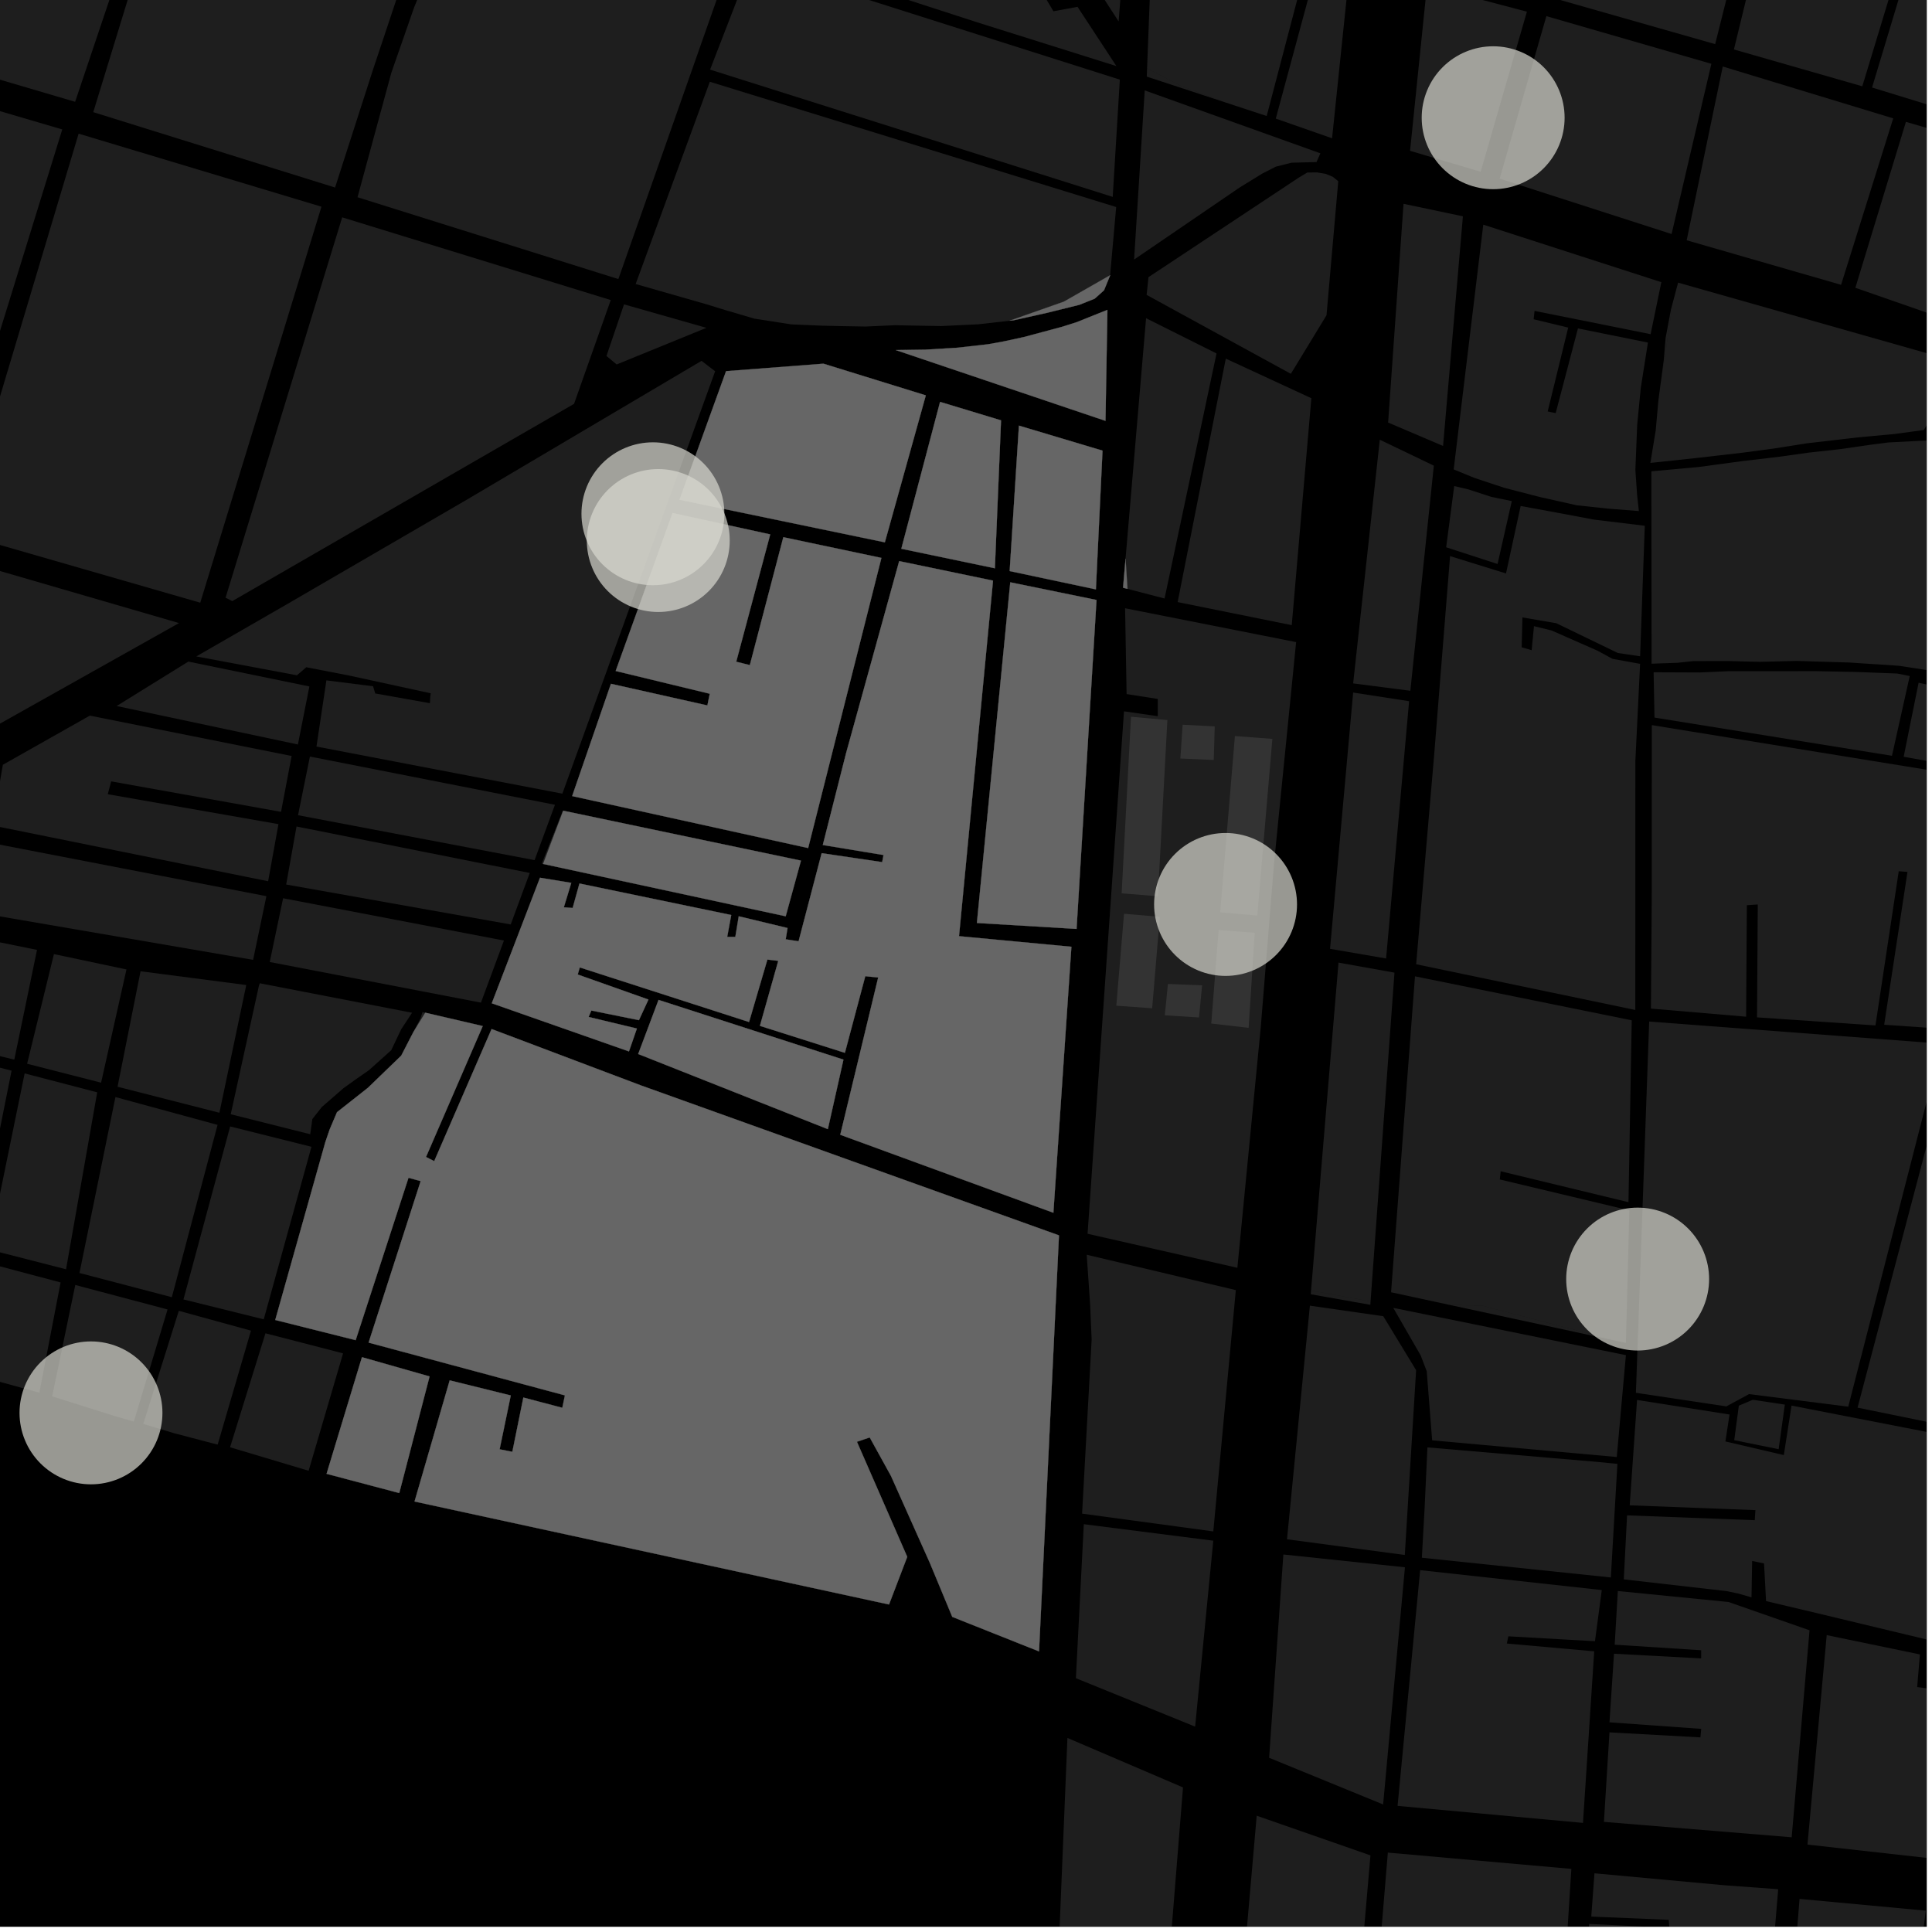 <?xml version="1.0" encoding="UTF-8"?>
<svg xmlns="http://www.w3.org/2000/svg" xmlns:xlink="http://www.w3.org/1999/xlink" width="361pt" height="361pt" viewBox="0 0 361 361" version="1.1">
<defs>
<clipPath id="clip1">
  <path d="M 358 356 L 360 356 L 360 360 L 358 360 Z M 358 356 "/>
</clipPath>
<clipPath id="clip2">
  <path d="M 293 350 L 333 350 L 333 360 L 293 360 Z M 293 350 "/>
</clipPath>
<clipPath id="clip3">
  <path d="M 331 354 L 360 354 L 360 360 L 331 360 Z M 331 354 "/>
</clipPath>
<clipPath id="clip4">
  <path d="M 196 324 L 222 324 L 222 360 L 196 360 Z M 196 324 "/>
</clipPath>
<clipPath id="clip5">
  <path d="M 229 339 L 257 339 L 257 360 L 229 360 Z M 229 339 "/>
</clipPath>
<clipPath id="clip6">
  <path d="M 254 346 L 294 346 L 294 360 L 254 360 Z M 254 346 "/>
</clipPath>
<clipPath id="clip7">
  <path d="M 337 305 L 360 305 L 360 348 L 337 348 Z M 337 305 "/>
</clipPath>
<clipPath id="clip8">
  <path d="M 308 127 L 360 127 L 360 193 L 308 193 Z M 308 127 "/>
</clipPath>
<clipPath id="clip9">
  <path d="M 308 82 L 360 82 L 360 128 L 308 128 Z M 308 82 "/>
</clipPath>
<clipPath id="clip10">
  <path d="M 305 190 L 360 190 L 360 263 L 305 263 Z M 305 190 "/>
</clipPath>
<clipPath id="clip11">
  <path d="M 303 261 L 360 261 L 360 313 L 303 313 Z M 303 261 "/>
</clipPath>
<clipPath id="clip12">
  <path d="M 347 195 L 360 195 L 360 269 L 347 269 Z M 347 195 "/>
</clipPath>
<clipPath id="clip13">
  <path d="M 349 0 L 360 0 L 360 24 L 349 24 Z M 349 0 "/>
</clipPath>
<clipPath id="clip14">
  <path d="M 308 52 L 360 52 L 360 87 L 308 87 Z M 308 52 "/>
</clipPath>
<clipPath id="clip15">
  <path d="M 346 22 L 360 22 L 360 69 L 346 69 Z M 346 22 "/>
</clipPath>
</defs>
<g id="surface1022">
<path style="fill-rule:nonzero;fill:rgb(0%,0%,0%);fill-opacity:1;stroke-width:0.03;stroke-linecap:square;stroke-linejoin:miter;stroke:rgb(0%,0%,0%);stroke-opacity:1;stroke-miterlimit:10;" d="M 0 178 L 360 178 L 360 -182 L 0 -182 Z M 0 178 " transform="matrix(1,0,0,1,0,182)"/>
<g clip-path="url(#clip1)" clip-rule="nonzero">
<path style=" stroke:none;fill-rule:nonzero;fill:rgb(39.999%,39.999%,39.999%);fill-opacity:0.3;" d="M 362.219 356.684 L 376.887 358.188 L 368.297 393.285 L 358.438 392.664 Z M 362.219 356.684 "/>
</g>
<path style=" stroke:none;fill-rule:nonzero;fill:rgb(39.999%,39.999%,39.999%);fill-opacity:0.3;" d="M 302.297 297.289 L 322.973 299.336 L 338.117 304.625 L 334.781 343.301 L 299.699 340.422 L 300.734 323.695 L 317.73 324.637 L 317.809 323.777 L 317.875 323.043 L 300.734 321.82 L 301.582 309.004 L 317.867 309.875 L 317.867 308.352 L 301.711 307.316 Z M 302.297 297.289 "/>
<g clip-path="url(#clip2)" clip-rule="nonzero">
<path style=" stroke:none;fill-rule:nonzero;fill:rgb(39.999%,39.999%,39.999%);fill-opacity:0.3;" d="M 297.93 350.031 L 322.016 352.25 L 332.262 353.008 L 327.512 410.016 L 293.191 407.469 L 295.777 374.734 L 311.824 375.703 L 311.898 374.793 L 311.969 373.918 L 295.773 372.984 L 296.941 359.496 L 311.938 360.219 L 311.867 359.449 L 311.805 358.723 L 297.332 358.121 Z M 297.93 350.031 "/>
</g>
<path style=" stroke:none;fill-rule:nonzero;fill:rgb(39.999%,39.999%,39.999%);fill-opacity:0.3;" d="M 339.074 344.816 L 337.73 344.668 L 337.734 344.645 Z M 339.074 344.816 "/>
<g clip-path="url(#clip3)" clip-rule="nonzero">
<path style=" stroke:none;fill-rule:nonzero;fill:rgb(39.999%,39.999%,39.999%);fill-opacity:0.3;" d="M 336.254 354.816 L 359.832 357.012 L 353.043 412.59 L 331.719 410.695 Z M 336.254 354.816 "/>
</g>
<g clip-path="url(#clip4)" clip-rule="nonzero">
<path style=" stroke:none;fill-rule:nonzero;fill:rgb(39.999%,39.999%,39.999%);fill-opacity:0.3;" d="M 199.453 324.738 L 221.047 333.984 L 215.84 398.848 L 196.43 397.961 Z M 199.453 324.738 "/>
</g>
<g clip-path="url(#clip5)" clip-rule="nonzero">
<path style=" stroke:none;fill-rule:nonzero;fill:rgb(39.999%,39.999%,39.999%);fill-opacity:0.3;" d="M 234.82 339.27 L 256.074 346.684 L 251.074 404.492 L 229.289 402.598 Z M 234.82 339.27 "/>
</g>
<g clip-path="url(#clip6)" clip-rule="nonzero">
<path style=" stroke:none;fill-rule:nonzero;fill:rgb(39.999%,39.999%,39.999%);fill-opacity:0.3;" d="M 259.324 346.164 L 293.613 349.207 L 292.332 369.379 L 275.359 368.035 L 275.445 368.672 L 275.492 369.035 L 292.332 370.379 L 291.684 378.25 L 289.309 406.75 L 271.645 405.238 L 254.094 403.727 L 256.953 374.688 Z M 259.324 346.164 "/>
</g>
<path style=" stroke:none;fill-rule:nonzero;fill:rgb(39.999%,39.999%,39.999%);fill-opacity:0.3;" d="M 202.512 284.801 L 226.707 287.883 L 223.316 322.625 L 201.035 313.578 Z M 202.512 284.801 "/>
<path style=" stroke:none;fill-rule:nonzero;fill:rgb(39.999%,39.999%,39.999%);fill-opacity:0.3;" d="M 239.801 290.461 L 262.52 292.852 L 258.441 337.168 L 237.137 328.445 Z M 239.801 290.461 "/>
<path style=" stroke:none;fill-rule:nonzero;fill:rgb(39.999%,39.999%,39.999%);fill-opacity:0.3;" d="M 265.359 293.387 L 299.297 297.105 L 298.023 306.668 L 281.84 305.75 L 281.711 306.367 L 281.555 307.098 L 297.883 308.555 L 295.785 340.613 L 261.141 337.434 Z M 265.359 293.387 "/>
<path style=" stroke:none;fill-rule:nonzero;fill:rgb(39.999%,39.999%,39.999%);fill-opacity:0.3;" d="M 298.305 273.145 L 302.215 273.531 L 300.992 294.754 L 265.676 291.066 L 266.176 282.156 L 266.719 270.449 Z M 298.305 273.145 "/>
<path style=" stroke:none;fill-rule:nonzero;fill:rgb(39.999%,39.999%,39.999%);fill-opacity:0.3;" d="M 244.758 243.969 L 258.469 245.938 L 264.605 256.023 L 262.492 290.551 L 240.48 287.617 Z M 244.758 243.969 "/>
<path style=" stroke:none;fill-rule:nonzero;fill:rgb(39.999%,39.999%,39.999%);fill-opacity:0.3;" d="M 203.055 234.453 L 230.918 241.059 L 226.711 286.148 L 202.191 282.828 L 203.977 250.305 L 203.699 243.855 Z M 203.055 234.453 "/>
<path style=" stroke:none;fill-rule:nonzero;fill:rgb(39.999%,39.999%,39.999%);fill-opacity:0.3;" d="M 220.98 135.418 L 226.977 135.727 L 226.793 142.004 L 220.555 141.73 Z M 220.98 135.418 "/>
<path style=" stroke:none;fill-rule:nonzero;fill:rgb(39.999%,39.999%,39.999%);fill-opacity:0.3;" d="M 256.094 243.176 L 256.051 243.809 L 244.918 241.836 L 244.973 241.152 Z M 256.094 243.176 "/>
<path style=" stroke:none;fill-rule:nonzero;fill:rgb(39.999%,39.999%,39.999%);fill-opacity:0.3;" d="M 305.715 259.047 L 305.984 251.555 L 306.266 251.629 Z M 305.715 259.047 "/>
<path style=" stroke:none;fill-rule:nonzero;fill:rgb(39.999%,39.999%,39.999%);fill-opacity:0.3;" d="M 302.574 250.664 L 270.953 243.844 L 276.895 243.953 Z M 302.574 250.664 "/>
<path style=" stroke:none;fill-rule:nonzero;fill:rgb(39.999%,39.999%,39.999%);fill-opacity:0.3;" d="M 210.227 113.656 L 242.184 119.98 L 238.078 161.113 L 235.574 191.973 L 231.207 236.891 L 203.215 230.535 L 210.02 132.91 L 216.328 133.824 L 216.332 132.211 L 216.332 130.602 L 210.508 129.688 Z M 210.227 113.656 "/>
<path style=" stroke:none;fill-rule:nonzero;fill:rgb(39.999%,39.999%,39.999%);fill-opacity:0.3;" d="M 234.93 171.066 L 227.996 170.473 L 230.746 137.535 L 237.746 138.062 Z M 234.93 171.066 "/>
<path style=" stroke:none;fill-rule:nonzero;fill:rgb(39.999%,39.999%,39.999%);fill-opacity:0.3;" d="M 216.359 167.465 L 209.582 166.926 L 211.328 133.926 L 218.129 134.543 Z M 216.359 167.465 "/>
<path style=" stroke:none;fill-rule:nonzero;fill:rgb(39.999%,39.999%,39.999%);fill-opacity:0.3;" d="M 234.445 174.293 L 233.312 192.055 L 226.328 191.25 L 227.707 173.785 Z M 234.445 174.293 "/>
<path style=" stroke:none;fill-rule:nonzero;fill:rgb(39.999%,39.999%,39.999%);fill-opacity:0.3;" d="M 224.039 190.117 L 217.641 189.715 L 218.234 183.855 L 224.617 184.105 Z M 224.039 190.117 "/>
<path style=" stroke:none;fill-rule:nonzero;fill:rgb(39.999%,39.999%,39.999%);fill-opacity:0.3;" d="M 215.285 188.395 L 208.586 187.918 L 210.027 170.738 L 216.719 171.309 Z M 215.285 188.395 "/>
<path style=" stroke:none;fill-rule:nonzero;fill:rgb(39.999%,39.999%,39.999%);fill-opacity:0.3;" d="M 260.34 244.383 L 272.363 246.824 L 303.805 253.215 L 302.098 272.246 L 267.602 269.133 L 266.59 256.219 L 265.453 253.258 Z M 260.34 244.383 "/>
<g clip-path="url(#clip7)" clip-rule="nonzero">
<path style=" stroke:none;fill-rule:nonzero;fill:rgb(39.999%,39.999%,39.999%);fill-opacity:0.3;" d="M 341.328 305.527 L 358.742 309.133 L 358.23 315.23 L 366.727 316.395 L 362.098 347.387 L 339.074 344.816 L 337.734 344.645 Z M 341.328 305.527 "/>
</g>
<g clip-path="url(#clip8)" clip-rule="nonzero">
<path style=" stroke:none;fill-rule:nonzero;fill:rgb(39.999%,39.999%,39.999%);fill-opacity:0.3;" d="M 358.496 127.57 L 377.531 131.766 L 379.555 132.445 L 380.215 133.926 L 379.883 136.652 L 364.828 192.355 L 352.066 191.477 L 356.418 162.918 L 355.746 162.867 L 355.602 162.855 L 354.785 162.793 L 350.434 191.605 L 328.305 190.098 L 328.445 169.008 L 327.465 169.07 L 327.426 169.074 L 326.406 169.141 L 326.266 189.973 L 308.48 188.457 L 308.633 168.262 L 308.648 135.492 L 368.918 145.27 L 368.773 144.586 L 368.586 143.699 L 355.707 141.406 Z M 358.496 127.57 "/>
</g>
<g clip-path="url(#clip9)" clip-rule="nonzero">
<path style=" stroke:none;fill-rule:nonzero;fill:rgb(39.999%,39.999%,39.999%);fill-opacity:0.3;" d="M 308.574 88.062 L 317.336 87.266 L 325.617 86.152 L 332.207 85.379 L 338.039 84.566 L 343.832 83.926 L 349.297 83.133 L 352.816 82.676 L 359.109 82.352 L 364.902 82.184 L 371.359 82.953 L 377.648 84.352 L 382.781 85.594 L 387.562 86.441 L 383.66 100.508 L 368.598 96.777 L 367.602 101.637 L 364.453 101.645 L 364.453 103.055 L 367.281 103.406 L 366.766 107.125 L 367.594 107.211 L 368.258 107.277 L 369.902 98.516 L 383.137 101.602 L 373.539 127.961 L 363.906 125.797 L 354.801 124.402 L 345.527 123.793 L 335.758 123.496 L 328.805 123.664 L 323.008 123.52 L 316.387 123.527 L 313.402 123.848 L 308.602 124.012 L 308.559 88.555 Z M 308.574 88.062 "/>
</g>
<g clip-path="url(#clip10)" clip-rule="nonzero">
<path style=" stroke:none;fill-rule:nonzero;fill:rgb(39.999%,39.999%,39.999%);fill-opacity:0.3;" d="M 308.156 190.879 L 362.781 195.016 L 345.352 262.844 L 326.816 260.492 L 322.57 262.789 L 305.672 260.25 L 305.715 259.047 L 306.266 251.629 L 306.199 245.602 Z M 308.156 190.879 "/>
</g>
<path style=" stroke:none;fill-rule:nonzero;fill:rgb(39.999%,39.999%,39.999%);fill-opacity:0.3;" d="M 324.906 262.656 L 327.512 261.551 L 333.5 262.457 L 332.344 270.789 L 324.047 269.102 Z M 324.906 262.656 "/>
<g clip-path="url(#clip11)" clip-rule="nonzero">
<path style=" stroke:none;fill-rule:nonzero;fill:rgb(39.999%,39.999%,39.999%);fill-opacity:0.3;" d="M 305.887 261.586 L 323.168 264.305 L 322.398 269.34 L 333.309 271.887 L 334.754 262.641 L 395.422 274.449 L 387.59 312.965 L 339.504 301.422 L 329.992 299.168 L 329.617 292.137 L 328.809 291.965 L 327.395 291.672 L 327.273 298.469 L 324.758 297.75 L 322.609 297.301 L 303.41 295.109 L 304.023 283.148 L 327.883 284.051 L 327.941 283.133 L 328.004 282.172 L 304.516 281.273 Z M 305.887 261.586 "/>
</g>
<g clip-path="url(#clip12)" clip-rule="nonzero">
<path style=" stroke:none;fill-rule:nonzero;fill:rgb(39.999%,39.999%,39.999%);fill-opacity:0.3;" d="M 365.035 195.012 L 388.047 197.395 L 372.867 268.289 L 347.09 263.023 Z M 365.035 195.012 "/>
</g>
<path style=" stroke:none;fill-rule:nonzero;fill:rgb(39.999%,39.999%,39.999%);fill-opacity:0.3;" d="M 353.52 141.219 L 309.145 134.082 L 308.984 125.617 L 317.602 125.652 L 322.848 125.418 L 326.785 125.414 L 339.453 125.41 L 346.738 125.555 L 354.523 125.852 L 356.84 126.32 Z M 353.52 141.219 "/>
<path style=" stroke:none;fill-rule:nonzero;fill:rgb(39.999%,39.999%,39.999%);fill-opacity:0.3;" d="M 16.785 133.715 L 54.492 141.258 L 52.512 151.695 L 20.77 146 L 20.441 147.25 L 20.137 148.402 L 52.031 153.992 L 50.102 164.664 L -1.426 154.238 L 0.535 142.898 Z M 16.785 133.715 "/>
<path style=" stroke:none;fill-rule:nonzero;fill:rgb(39.999%,39.999%,39.999%);fill-opacity:0.3;" d="M 35.191 123.621 L 57.809 128.266 L 55.664 139.109 L 21.793 131.922 Z M 35.191 123.621 "/>
<path style=" stroke:none;fill-rule:nonzero;fill:rgb(39.999%,39.999%,39.999%);fill-opacity:0.3;" d="M 57.906 141.363 L 103.695 150.375 L 99.887 160.719 L 55.688 152.324 Z M 57.906 141.363 "/>
<path style=" stroke:none;fill-rule:nonzero;fill:rgb(39.999%,39.999%,39.999%);fill-opacity:0.3;" d="M 105.16 151.465 L 105.242 151.484 L 101.48 161.43 L 101.223 161.371 Z M 105.16 151.465 "/>
<path style=" stroke:none;fill-rule:nonzero;fill:rgb(39.999%,39.999%,39.999%);fill-opacity:0.3;" d="M 55.406 154.434 L 98.984 163.113 L 95.43 172.738 L 53.473 165.273 Z M 55.406 154.434 "/>
<path style=" stroke:none;fill-rule:nonzero;fill:rgb(39.999%,39.999%,39.999%);fill-opacity:0.3;" d="M 52.898 167.84 L 94.16 175.742 L 89.867 187.344 L 50.402 179.754 Z M 52.898 167.84 "/>
<path style=" stroke:none;fill-rule:nonzero;fill:rgb(39.999%,39.999%,39.999%);fill-opacity:0.3;" d="M -1.328 157.574 L 49.777 167.453 L 47.293 179.352 L -3.59 170.617 Z M -1.328 157.574 "/>
<path style=" stroke:none;fill-rule:nonzero;fill:rgb(39.999%,39.999%,39.999%);fill-opacity:0.3;" d="M 87.238 93.359 L 131.082 67.426 L 133.625 69.367 L 105.078 148.297 L 59.133 139.496 L 60.988 127.129 L 69.711 128.23 L 70.113 129.574 L 80.332 131.395 L 80.398 130.172 L 80.48 129.543 L 65.219 126.223 L 57.23 124.676 L 55.484 126.18 L 36.676 122.656 L 53.758 112.82 Z M 87.238 93.359 "/>
<path style=" stroke:none;fill-rule:nonzero;fill:rgb(39.999%,39.999%,39.999%);fill-opacity:0.3;" d="M -4.609 175.145 L 6.914 177.492 L 2.672 197.992 L -8.613 195.277 Z M -4.609 175.145 "/>
<path style=" stroke:none;fill-rule:nonzero;fill:rgb(39.999%,39.999%,39.999%);fill-opacity:0.3;" d="M 10.078 178.277 L 23.629 181.145 L 18.891 202.301 L 5.066 198.766 Z M 10.078 178.277 "/>
<path style=" stroke:none;fill-rule:nonzero;fill:rgb(39.999%,39.999%,39.999%);fill-opacity:0.3;" d="M 26.262 181.484 L 46.016 184.055 L 40.996 207.922 L 21.965 203.059 Z M 26.262 181.484 "/>
<path style=" stroke:none;fill-rule:nonzero;fill:rgb(39.999%,39.999%,39.999%);fill-opacity:0.3;" d="M 48.539 183.727 L 77 189.234 L 74.961 192.332 L 73.105 196.234 L 68.969 199.945 L 66.383 201.75 L 64.191 203.32 L 60.137 206.848 L 58.367 209.094 L 57.969 211.938 L 43.113 208.199 L 48.383 184.18 Z M 48.539 183.727 "/>
<path style=" stroke:none;fill-rule:nonzero;fill:rgb(39.999%,39.999%,39.999%);fill-opacity:0.3;" d="M 21.57 204.988 L 40.652 210.188 L 32.109 242.387 L 14.852 237.863 Z M 21.57 204.988 "/>
<path style=" stroke:none;fill-rule:nonzero;fill:rgb(39.999%,39.999%,39.999%);fill-opacity:0.3;" d="M 4.605 200.57 L 18.164 204.105 L 12.34 237.168 L -2.129 233.457 Z M 4.605 200.57 "/>
<path style=" stroke:none;fill-rule:nonzero;fill:rgb(39.999%,39.999%,39.999%);fill-opacity:0.3;" d="M -9.211 197.145 L 2.164 200.059 L -4.395 232.816 L -15.781 229.898 Z M -9.211 197.145 "/>
<path style=" stroke:none;fill-rule:nonzero;fill:rgb(39.999%,39.999%,39.999%);fill-opacity:0.3;" d="M 43.008 210.48 L 58.195 214.281 L 49.281 246.523 L 34.281 242.801 Z M 43.008 210.48 "/>
<path style=" stroke:none;fill-rule:nonzero;fill:rgb(39.999%,39.999%,39.999%);fill-opacity:0.3;" d="M -2.652 235.918 L 11.324 239.629 L 7.355 260.227 L 0.297 258.289 L -7.512 255.996 Z M -2.652 235.918 "/>
<path style=" stroke:none;fill-rule:nonzero;fill:rgb(39.999%,39.999%,39.999%);fill-opacity:0.3;" d="M 14.066 240.102 L 31.309 244.676 L 25.008 265.621 L 21.395 264.586 L 9.746 260.918 Z M 14.066 240.102 "/>
<path style=" stroke:none;fill-rule:nonzero;fill:rgb(39.999%,39.999%,39.999%);fill-opacity:0.3;" d="M 33.414 244.93 L 46.895 248.637 L 40.672 269.926 L 39.574 269.652 L 32.43 267.773 L 26.766 266.066 Z M 33.414 244.93 "/>
<path style=" stroke:none;fill-rule:nonzero;fill:rgb(39.999%,39.999%,39.999%);fill-opacity:0.3;" d="M 49.602 249.129 L 64.105 252.879 L 57.668 274.816 L 42.988 270.426 Z M 49.602 249.129 "/>
<path style=" stroke:none;fill-rule:nonzero;fill:rgb(39.999%,39.999%,39.999%);fill-opacity:0.3;" d="M 77.246 192.832 L 78.586 190.234 L 78.941 189.105 L 79.465 189.227 Z M 77.246 192.832 "/>
<path style=" stroke:none;fill-rule:nonzero;fill:rgb(39.999%,39.999%,39.999%);fill-opacity:0.3;" d="M -9.07 104.059 L 11.25 109.965 L 33.453 116.422 L 4.164 132.871 L -21.332 147.188 L -13.648 120.156 Z M -9.07 104.059 "/>
<path style=" stroke:none;fill-rule:nonzero;fill:rgb(39.999%,39.999%,39.999%);fill-opacity:0.3;" d="M 97 -47.133 L 104.285 -46.891 L 102.773 -38.516 L 103.559 -38.383 L 104.344 -38.254 L 106.562 -46.602 L 112.09 -46.629 L 121.422 -45.891 L 120.121 -40.48 L 113.949 -41.457 L 113.719 -40.809 L 113.488 -40.156 L 126.855 -37.977 L 126.996 -38.496 L 127.133 -39.02 L 123.168 -39.805 L 124.281 -45.629 L 130.555 -44.844 L 135.164 -44.23 L 141.961 -42.691 L 150.941 -40.082 L 158.539 -37.145 L 164.238 -35.027 L 170.973 -32.746 L 176.844 -30.625 L 180.859 -27.941 L 182.938 -24.926 L 183.328 -22.219 L 180.66 -20.109 L 173.367 -18.25 L 137.133 -16.973 L 139.871 -30.734 L 130.375 -32.648 L 130.281 -31.777 L 130.191 -30.91 L 137.566 -29.691 L 134.695 -16.82 L 111.84 -16.008 L 111.633 -14.926 L 111.43 -13.848 L 139.008 -14.539 L 115.543 52.145 L 66.805 36.855 L 73.117 13.617 L 77.406 1.312 L 80.395 -5.914 L 84.031 -15.102 L 87.191 -23.047 Z M 97 -47.133 "/>
<path style=" stroke:none;fill-rule:nonzero;fill:rgb(39.999%,39.999%,39.999%);fill-opacity:0.3;" d="M 209.52 -2.461 L 209.02 4.004 L 204.434 -3.062 Z M 209.52 -2.461 "/>
<path style=" stroke:none;fill-rule:nonzero;fill:rgb(39.999%,39.999%,39.999%);fill-opacity:0.3;" d="M 140.414 -6.973 L 209.246 14.879 L 207.914 36.789 L 132.68 13.008 Z M 140.414 -6.973 "/>
<path style=" stroke:none;fill-rule:nonzero;fill:rgb(39.999%,39.999%,39.999%);fill-opacity:0.3;" d="M 143.27 -15.273 L 171.293 -16.336 L 175.141 -16.969 L 179.969 -18.465 L 183.355 -19.379 L 186.184 -21.203 L 194.805 -8.875 L 200.172 -0.941 L 195.5 -0.141 L 196.27 1.152 L 196.84 2.105 L 201.34 1.273 L 208.602 12.348 L 182.613 4.176 L 141.324 -9.203 Z M 143.27 -15.273 "/>
<path style=" stroke:none;fill-rule:nonzero;fill:rgb(39.999%,39.999%,39.999%);fill-opacity:0.3;" d="M 132.629 15.277 L 208.562 38.684 L 207.43 51.43 L 198.789 56.367 L 188.645 59.93 L 182.816 60.594 L 175.879 60.926 L 171.348 60.848 L 167.25 60.766 L 161.727 61.016 L 157.371 60.938 L 153.621 60.855 L 147.871 60.613 L 140.988 59.547 L 135.672 57.984 L 131.922 56.832 L 118.773 53.07 Z M 132.629 15.277 "/>
<path style=" stroke:none;fill-rule:nonzero;fill:rgb(39.999%,39.999%,39.999%);fill-opacity:0.3;" d="M 116.598 56.871 L 131.992 61.258 L 115.219 68.102 L 113.32 66.52 Z M 116.598 56.871 "/>
<path style=" stroke:none;fill-rule:nonzero;fill:rgb(39.999%,39.999%,39.999%);fill-opacity:0.3;" d="M 63.938 40.613 L 114.121 56.066 L 107.262 75.461 L 43.398 112.32 L 42.148 111.684 Z M 63.938 40.613 "/>
<path style=" stroke:none;fill-rule:nonzero;fill:rgb(39.999%,39.999%,39.999%);fill-opacity:0.3;" d="M 14.691 24.973 L 60.066 38.621 L 37.418 112.617 L -7.641 99.629 Z M 14.691 24.973 "/>
<path style=" stroke:none;fill-rule:nonzero;fill:rgb(39.999%,39.999%,39.999%);fill-opacity:0.3;" d="M -35.305 -75.246 L -14.797 -69.109 L 7.492 -62.613 L 24.176 -57.922 L 38.695 -54.312 L 14.039 19.023 L -67.531 -5.004 Z M -35.305 -75.246 "/>
<path style=" stroke:none;fill-rule:nonzero;fill:rgb(39.999%,39.999%,39.999%);fill-opacity:0.3;" d="M 40.719 -53.086 L 47.34 -51.98 L 57.207 -50.875 L 67.203 -49.523 L 75.648 -48.699 L 81.59 -48.184 L 87.094 -47.719 L 93.309 -47.461 L 88.141 -34.66 L 82.281 -20.543 L 77.898 -10.457 L 74.227 -0.578 L 69.676 13.074 L 62.609 35.039 L 17.426 20.957 L 31.723 -25.676 L 36.324 -39.691 Z M 40.719 -53.086 "/>
<path style=" stroke:none;fill-rule:nonzero;fill:rgb(39.999%,39.999%,39.999%);fill-opacity:0.3;" d="M -79.949 18.207 L -71.555 -0.246 L 11.633 24.184 L -9.961 94.074 L -11.117 96.898 L -12.273 97.992 L -13.816 98.086 L -102.664 71.445 L -87.543 34.809 Z M -79.949 18.207 "/>
<g clip-path="url(#clip13)" clip-rule="nonzero">
<path style=" stroke:none;fill-rule:nonzero;fill:rgb(39.999%,39.999%,39.999%);fill-opacity:0.3;" d="M 357.605 -9.555 L 383.41 -2.77 L 373.805 23.738 L 349.801 16.352 Z M 357.605 -9.555 "/>
</g>
<g clip-path="url(#clip14)" clip-rule="nonzero">
<path style=" stroke:none;fill-rule:nonzero;fill:rgb(39.999%,39.999%,39.999%);fill-opacity:0.3;" d="M 313.555 52.812 L 369.105 68.57 L 367.605 75.469 L 362.477 75.164 L 359.488 80.34 L 354.086 81.086 L 347.129 81.727 L 337.523 82.844 L 331.562 83.793 L 325.602 84.586 L 317.32 85.543 L 308.602 86.473 L 308.602 85.125 L 309.379 80.387 L 309.883 74.746 L 310.215 72.262 L 311.273 65.379 L 312.5 56.789 Z M 313.555 52.812 "/>
</g>
<path style=" stroke:none;fill-rule:nonzero;fill:rgb(39.999%,39.999%,39.999%);fill-opacity:0.3;" d="M 353.754 22.117 L 344.012 53.219 L 315.16 44.895 L 321.902 12.426 Z M 353.754 22.117 "/>
<path style=" stroke:none;fill-rule:nonzero;fill:rgb(39.999%,39.999%,39.999%);fill-opacity:0.3;" d="M 355.906 -10.012 L 347.977 16.125 L 323.988 9.242 L 330.398 -17.156 Z M 355.906 -10.012 "/>
<path style=" stroke:none;fill-rule:nonzero;fill:rgb(39.999%,39.999%,39.999%);fill-opacity:0.3;" d="M 288.945 3.016 L 319.777 11.922 L 312.34 43.727 L 280.215 33.375 Z M 288.945 3.016 "/>
<path style=" stroke:none;fill-rule:nonzero;fill:rgb(39.999%,39.999%,39.999%);fill-opacity:0.3;" d="M 304.918 -50.723 L 333.527 -43.848 L 329.281 -26.898 L 320.484 8.246 L 289.52 -0.574 L 295.148 -23.723 L 308.055 -20.824 L 308.301 -22.172 L 308.547 -23.543 L 295.902 -25.848 L 302.441 -49.66 Z M 304.918 -50.723 "/>
<path style=" stroke:none;fill-rule:nonzero;fill:rgb(39.999%,39.999%,39.999%);fill-opacity:0.3;" d="M 246.727 -8.707 L 252.324 -7.078 L 248.902 25.84 L 238.383 22.16 Z M 246.727 -8.707 "/>
<path style=" stroke:none;fill-rule:nonzero;fill:rgb(39.999%,39.999%,39.999%);fill-opacity:0.3;" d="M 215.504 -17.379 L 244.793 -9.211 L 236.684 21.68 L 229.027 19.16 L 220.484 15.98 L 214.336 12.746 Z M 215.504 -17.379 "/>
<path style=" stroke:none;fill-rule:nonzero;fill:rgb(39.999%,39.999%,39.999%);fill-opacity:0.3;" d="M 266.645 -2.738 L 285.305 2.184 L 276.668 32.098 L 263.473 28.18 Z M 266.645 -2.738 "/>
<g clip-path="url(#clip15)" clip-rule="nonzero">
<path style=" stroke:none;fill-rule:nonzero;fill:rgb(39.999%,39.999%,39.999%);fill-opacity:0.3;" d="M 356.129 22.766 L 373.234 27.777 L 367.887 42.766 L 388.582 68.367 L 346.68 53.773 Z M 356.129 22.766 "/>
</g>
<path style=" stroke:none;fill-rule:nonzero;fill:rgb(39.999%,39.999%,39.999%);fill-opacity:0.3;" d="M 167.371 65.41 L 172.93 65.332 L 178.844 64.977 L 184.637 64.324 L 187.562 63.793 L 191.359 62.969 L 195.094 61.965 L 198.395 61.082 L 201.195 60.195 L 203.551 59.25 L 206.926 57.898 L 206.562 78.637 Z M 167.371 65.41 "/>
<path style=" stroke:none;fill-rule:nonzero;fill:rgb(39.999%,39.999%,39.999%);fill-opacity:0.3;" d="M 188.773 108.805 L 204.887 112.105 L 201.16 173.57 L 182.535 172.461 Z M 188.773 108.805 "/>
<path style=" stroke:none;fill-rule:nonzero;fill:rgb(39.999%,39.999%,39.999%);fill-opacity:0.3;" d="M 190.391 79.531 L 206.008 84.203 L 204.77 110.129 L 188.66 106.707 Z M 190.391 79.531 "/>
<path style=" stroke:none;fill-rule:nonzero;fill:rgb(39.999%,39.999%,39.999%);fill-opacity:0.3;" d="M 175.656 75.094 L 187.047 78.543 L 185.895 106.184 L 168.414 102.535 Z M 175.656 75.094 "/>
<path style=" stroke:none;fill-rule:nonzero;fill:rgb(39.999%,39.999%,39.999%);fill-opacity:0.3;" d="M 135.668 69.352 L 153.863 67.957 L 172.992 73.875 L 165.336 101.336 L 126.98 93.375 Z M 135.668 69.352 "/>
<path style=" stroke:none;fill-rule:nonzero;fill:rgb(39.999%,39.999%,39.999%);fill-opacity:0.3;" d="M 168.016 104.844 L 185.551 108.492 L 179.195 174.926 L 200.195 176.906 L 196.828 226.609 L 157.004 212.035 L 164.094 182.645 L 163.012 182.539 L 161.68 182.406 L 157.871 196.723 L 141.992 191.684 L 145.422 179.535 L 144.48 179.426 L 143.391 179.297 L 139.961 190.965 L 108.332 180.766 L 108.215 181.172 L 107.949 182.09 L 121.164 186.77 L 119.387 190.621 L 110.492 188.82 L 110.25 189.395 L 109.984 190.023 L 119.004 192.184 L 117.523 196.461 L 91.891 187.465 L 100.902 164.008 L 106.746 164.965 L 105.352 169.535 L 106.273 169.602 L 107.004 169.656 L 108.273 165.086 L 136.637 170.973 L 135.875 175.062 L 137.398 175.062 L 138.035 171.211 L 147.156 173.402 L 146.809 175.512 L 148.09 175.711 L 149.215 175.887 L 153.531 159.418 L 164.836 161.09 L 164.977 160.363 L 165.09 159.766 L 153.742 157.891 L 158.09 140.746 Z M 168.016 104.844 "/>
<path style=" stroke:none;fill-rule:nonzero;fill:rgb(39.999%,39.999%,39.999%);fill-opacity:0.3;" d="M 207.43 51.43 L 207.43 51.461 L 206.293 54.238 L 204.551 55.805 L 201.672 56.957 L 195.66 58.445 L 189.387 59.848 L 188.645 59.93 L 198.789 56.367 Z M 207.43 51.43 "/>
<path style=" stroke:none;fill-rule:nonzero;fill:rgb(39.999%,39.999%,39.999%);fill-opacity:0.3;" d="M 210.672 110.031 L 209.848 109.816 L 210.312 104.375 Z M 210.672 110.031 "/>
<path style=" stroke:none;fill-rule:nonzero;fill:rgb(39.999%,39.999%,39.999%);fill-opacity:0.3;" d="M 105.242 151.484 L 149.664 160.809 L 146.809 171.211 L 101.48 161.43 Z M 105.242 151.484 "/>
<path style=" stroke:none;fill-rule:nonzero;fill:rgb(39.999%,39.999%,39.999%);fill-opacity:0.3;" d="M 123.051 186.836 L 157.602 197.992 L 154.684 210.984 L 119.246 196.945 Z M 123.051 186.836 "/>
<path style=" stroke:none;fill-rule:nonzero;fill:rgb(39.999%,39.999%,39.999%);fill-opacity:0.3;" d="M 67.633 253.594 L 80.266 257.191 L 74.605 278.98 L 61.02 275.387 Z M 67.633 253.594 "/>
<path style=" stroke:none;fill-rule:nonzero;fill:rgb(39.999%,39.999%,39.999%);fill-opacity:0.3;" d="M 125.676 95.867 L 143.918 99.852 L 137.566 123.645 L 138.777 123.945 L 138.84 123.961 L 140.109 124.277 L 146.367 100.375 L 164.695 104.246 L 151.004 158.461 L 106.91 148.75 L 114.156 127.77 L 132.18 131.812 L 132.398 130.719 L 132.48 130.328 L 132.621 129.629 L 115.039 125.375 Z M 125.676 95.867 "/>
<path style=" stroke:none;fill-rule:nonzero;fill:rgb(39.999%,39.999%,39.999%);fill-opacity:0.3;" d="M 119.746 202.809 L 121.484 203.43 L 140.441 210.23 L 149.297 213.406 L 197.871 230.832 L 194.145 308.57 L 177.934 302.117 L 173.766 292.086 L 166.484 275.789 L 162.508 268.586 L 161.355 268.977 L 161.258 269.012 L 160.121 269.398 L 169.52 290.902 L 166.117 299.805 L 77.457 280.562 L 84.027 257.922 L 95.438 260.746 L 93.355 270.805 L 94.648 271.059 L 95.734 271.273 L 97.789 261.133 L 105.07 263.051 L 105.297 261.965 L 105.555 260.73 L 68.875 250.871 L 72.039 241.051 L 78.602 220.695 L 77.465 220.383 L 76.332 220.07 L 66.457 250.414 L 51.43 246.641 L 60.797 213.383 L 61.598 211.043 L 62.969 207.816 L 68.738 203.266 L 74.969 197.25 L 77.246 192.832 L 79.465 189.227 L 90.203 191.723 L 79.602 216.184 L 80.344 216.562 L 81.133 216.965 L 91.855 192.277 Z M 119.746 202.809 "/>
<path style=" stroke:none;fill-rule:nonzero;fill:rgb(39.999%,39.999%,39.999%);fill-opacity:0.3;" d="M 310.215 72.262 L 310.887 67.227 L 311.223 63.152 L 312.223 57.824 L 312.5 56.789 L 311.273 65.379 Z M 310.215 72.262 "/>
<path style=" stroke:none;fill-rule:nonzero;fill:rgb(39.999%,39.999%,39.999%);fill-opacity:0.3;" d="M 308.602 86.473 L 308.379 86.496 L 308.602 85.125 Z M 308.602 86.473 "/>
<path style=" stroke:none;fill-rule:nonzero;fill:rgb(39.999%,39.999%,39.999%);fill-opacity:0.3;" d="M 277.156 41.977 L 310.426 52.727 L 308.422 62.441 L 286.734 58.09 L 286.652 58.875 L 286.566 59.656 L 293.023 61.211 L 289.191 76.879 L 290.203 77.09 L 290.684 77.191 L 294.844 61.367 L 307.922 64.008 L 306.586 72.469 L 305.914 79.359 L 305.574 87.82 L 305.902 92.52 L 306.23 95.496 L 300.434 95.035 L 294.637 94.418 L 287.684 92.859 L 281.062 91.145 L 275.434 89.273 L 271.625 87.711 Z M 277.156 41.977 "/>
<path style=" stroke:none;fill-rule:nonzero;fill:rgb(39.999%,39.999%,39.999%);fill-opacity:0.3;" d="M 308.559 88.062 L 308.574 88.062 L 308.559 88.555 Z M 308.559 88.062 "/>
<path style=" stroke:none;fill-rule:nonzero;fill:rgb(39.999%,39.999%,39.999%);fill-opacity:0.3;" d="M 250.102 179.867 L 260.562 181.742 L 256.094 243.176 L 244.973 241.152 Z M 250.102 179.867 "/>
<path style=" stroke:none;fill-rule:nonzero;fill:rgb(39.999%,39.999%,39.999%);fill-opacity:0.3;" d="M 305.984 251.555 L 306.199 245.602 L 306.266 251.629 Z M 305.984 251.555 "/>
<path style=" stroke:none;fill-rule:nonzero;fill:rgb(39.999%,39.999%,39.999%);fill-opacity:0.3;" d="M 264.395 182.43 L 304.895 190.648 L 304.285 224.633 L 280.406 218.855 L 280.336 219.512 L 280.246 220.387 L 304.445 226.16 L 303.805 250.93 L 302.574 250.664 L 276.895 243.953 L 270.953 243.844 L 259.926 241.465 Z M 264.395 182.43 "/>
<path style=" stroke:none;fill-rule:nonzero;fill:rgb(39.999%,39.999%,39.999%);fill-opacity:0.3;" d="M 270.949 103.91 L 281.402 107.152 L 284.137 94.543 L 290.727 95.754 L 297.887 97.098 L 307.332 98.238 L 306.461 122.629 L 302.293 122.012 L 290.797 116.449 L 284.473 115.371 L 284.328 120.949 L 286.195 121.488 L 286.629 117 L 289.934 117.812 L 298.555 121.609 L 301.285 123.102 L 306.457 124.047 L 305.574 142.164 L 305.559 188.715 L 264.613 180.172 L 267.984 140.988 Z M 270.949 103.91 "/>
<path style=" stroke:none;fill-rule:nonzero;fill:rgb(39.999%,39.999%,39.999%);fill-opacity:0.3;" d="M 252.84 129.406 L 263.297 131.02 L 258.996 179.098 L 248.523 177.289 Z M 252.84 129.406 "/>
<path style=" stroke:none;fill-rule:nonzero;fill:rgb(39.999%,39.999%,39.999%);fill-opacity:0.3;" d="M 271.723 90.824 L 274.371 91.445 L 278.676 92.852 L 282.484 93.629 L 279.824 105.383 L 270.219 102.262 Z M 271.723 90.824 "/>
<path style=" stroke:none;fill-rule:nonzero;fill:rgb(39.999%,39.999%,39.999%);fill-opacity:0.3;" d="M 257.82 82.164 L 267.918 87.008 L 263.527 129.074 L 252.84 127.695 Z M 257.82 82.164 "/>
<path style=" stroke:none;fill-rule:nonzero;fill:rgb(39.999%,39.999%,39.999%);fill-opacity:0.3;" d="M 229.043 67.012 L 245.031 74.406 L 241.367 116.812 L 220.047 112.504 Z M 229.043 67.012 "/>
<path style=" stroke:none;fill-rule:nonzero;fill:rgb(39.999%,39.999%,39.999%);fill-opacity:0.3;" d="M 227.312 66.043 L 217.602 111.832 L 210.672 110.031 L 210.312 104.375 L 214.148 59.461 Z M 227.312 66.043 "/>
<path style=" stroke:none;fill-rule:nonzero;fill:rgb(39.999%,39.999%,39.999%);fill-opacity:0.3;" d="M 247.863 58.906 L 241.199 69.848 L 214.25 55.102 L 214.598 51.789 L 242.688 33.184 L 244.277 32.227 L 246.16 32.223 L 247.75 32.496 L 249.051 33.043 L 250.059 33.859 Z M 247.863 58.906 "/>
<path style=" stroke:none;fill-rule:nonzero;fill:rgb(39.999%,39.999%,39.999%);fill-opacity:0.3;" d="M 262.254 38.082 L 273.348 40.418 L 269.641 83.328 L 259.375 78.953 Z M 262.254 38.082 "/>
<path style=" stroke:none;fill-rule:nonzero;fill:rgb(39.999%,39.999%,39.999%);fill-opacity:0.3;" d="M 246.719 28.648 L 245.992 30.285 L 241.324 30.402 L 238.395 31.141 L 235.855 32.434 L 231.652 35.02 L 211.91 48.5 L 213.895 16.891 Z M 246.719 28.648 "/>
<path style=" stroke:none;fill-rule:nonzero;fill:rgb(39.999%,39.999%,39.999%);fill-opacity:0.3;" d="M 229.027 19.16 L 214.277 14.316 L 214.336 12.746 L 220.484 15.98 Z M 229.027 19.16 "/>
<path style="fill-rule:nonzero;fill:rgb(39.999%,39.999%,39.999%);fill-opacity:1;stroke-width:0.03;stroke-linecap:square;stroke-linejoin:miter;stroke:rgb(39.999%,39.999%,39.999%);stroke-opacity:1;stroke-miterlimit:3.239;" d="M 241.371 78.41 L 246.93 78.332 L 252.844 77.977 L 258.637 77.324 L 261.562 76.793 L 265.359 75.969 L 269.094 74.965 L 272.395 74.082 L 275.195 73.195 L 277.551 72.25 L 280.926 70.898 L 280.562 91.637 Z M 241.371 78.41 " transform="matrix(1,0,0,1,-74,-13)"/>
<path style="fill-rule:nonzero;fill:rgb(39.999%,39.999%,39.999%);fill-opacity:1;stroke-width:0.03;stroke-linecap:square;stroke-linejoin:miter;stroke:rgb(39.999%,39.999%,39.999%);stroke-opacity:1;stroke-miterlimit:3.239;" d="M 262.773 121.805 L 278.887 125.105 L 275.16 186.57 L 256.535 185.461 Z M 262.773 121.805 " transform="matrix(1,0,0,1,-74,-13)"/>
<path style="fill-rule:nonzero;fill:rgb(39.999%,39.999%,39.999%);fill-opacity:1;stroke-width:0.03;stroke-linecap:square;stroke-linejoin:miter;stroke:rgb(39.999%,39.999%,39.999%);stroke-opacity:1;stroke-miterlimit:3.239;" d="M 264.391 92.531 L 280.008 97.203 L 278.77 123.129 L 262.66 119.707 Z M 264.391 92.531 " transform="matrix(1,0,0,1,-74,-13)"/>
<path style="fill-rule:nonzero;fill:rgb(39.999%,39.999%,39.999%);fill-opacity:1;stroke-width:0.03;stroke-linecap:square;stroke-linejoin:miter;stroke:rgb(39.999%,39.999%,39.999%);stroke-opacity:1;stroke-miterlimit:3.239;" d="M 249.656 88.094 L 261.047 91.543 L 259.895 119.184 L 242.414 115.535 Z M 249.656 88.094 " transform="matrix(1,0,0,1,-74,-13)"/>
<path style="fill-rule:nonzero;fill:rgb(39.999%,39.999%,39.999%);fill-opacity:1;stroke-width:0.03;stroke-linecap:square;stroke-linejoin:miter;stroke:rgb(39.999%,39.999%,39.999%);stroke-opacity:1;stroke-miterlimit:3.239;" d="M 209.668 82.352 L 227.863 80.957 L 246.992 86.875 L 239.336 114.336 L 200.98 106.375 Z M 209.668 82.352 " transform="matrix(1,0,0,1,-74,-13)"/>
<path style="fill-rule:nonzero;fill:rgb(39.999%,39.999%,39.999%);fill-opacity:1;stroke-width:0.03;stroke-linecap:square;stroke-linejoin:miter;stroke:rgb(39.999%,39.999%,39.999%);stroke-opacity:1;stroke-miterlimit:3.239;" d="M 242.016 117.844 L 259.551 121.492 L 253.195 187.926 L 274.195 189.906 L 270.828 239.609 L 231.004 225.035 L 238.094 195.645 L 237.012 195.539 L 235.68 195.406 L 231.871 209.723 L 215.992 204.684 L 219.422 192.535 L 218.48 192.426 L 217.391 192.297 L 213.961 203.965 L 182.332 193.766 L 182.215 194.172 L 181.949 195.09 L 195.164 199.77 L 193.387 203.621 L 184.492 201.82 L 184.25 202.395 L 183.984 203.023 L 193.004 205.184 L 191.523 209.461 L 165.891 200.465 L 174.902 177.008 L 180.746 177.965 L 179.352 182.535 L 180.273 182.602 L 181.004 182.656 L 182.273 178.086 L 210.637 183.973 L 209.875 188.062 L 211.398 188.062 L 212.035 184.211 L 221.156 186.402 L 220.809 188.512 L 222.09 188.711 L 223.215 188.887 L 227.531 172.418 L 238.836 174.09 L 238.977 173.363 L 239.09 172.766 L 227.742 170.891 L 232.09 153.746 Z M 242.016 117.844 " transform="matrix(1,0,0,1,-74,-13)"/>
<path style="fill-rule:nonzero;fill:rgb(39.999%,39.999%,39.999%);fill-opacity:1;stroke-width:0.03;stroke-linecap:square;stroke-linejoin:miter;stroke:rgb(39.999%,39.999%,39.999%);stroke-opacity:1;stroke-miterlimit:3.239;" d="M 281.43 64.43 L 281.43 64.461 L 280.293 67.238 L 278.551 68.805 L 275.672 69.957 L 269.66 71.445 L 263.387 72.848 L 262.645 72.93 L 272.789 69.367 Z M 281.43 64.43 " transform="matrix(1,0,0,1,-74,-13)"/>
<path style="fill-rule:nonzero;fill:rgb(39.999%,39.999%,39.999%);fill-opacity:1;stroke-width:0.03;stroke-linecap:square;stroke-linejoin:miter;stroke:rgb(39.999%,39.999%,39.999%);stroke-opacity:1;stroke-miterlimit:3.239;" d="M 284.672 123.031 L 283.848 122.816 L 284.312 117.375 Z M 284.672 123.031 " transform="matrix(1,0,0,1,-74,-13)"/>
<path style="fill-rule:nonzero;fill:rgb(39.999%,39.999%,39.999%);fill-opacity:1;stroke-width:0.03;stroke-linecap:square;stroke-linejoin:miter;stroke:rgb(39.999%,39.999%,39.999%);stroke-opacity:1;stroke-miterlimit:3.239;" d="M 179.242 164.484 L 223.664 173.809 L 220.809 184.211 L 175.48 174.43 Z M 179.242 164.484 " transform="matrix(1,0,0,1,-74,-13)"/>
<path style="fill-rule:nonzero;fill:rgb(39.999%,39.999%,39.999%);fill-opacity:1;stroke-width:0.03;stroke-linecap:square;stroke-linejoin:miter;stroke:rgb(39.999%,39.999%,39.999%);stroke-opacity:1;stroke-miterlimit:3.239;" d="M 197.051 199.836 L 231.602 210.992 L 228.684 223.984 L 193.246 209.945 Z M 197.051 199.836 " transform="matrix(1,0,0,1,-74,-13)"/>
<path style="fill-rule:nonzero;fill:rgb(39.999%,39.999%,39.999%);fill-opacity:1;stroke-width:0.03;stroke-linecap:square;stroke-linejoin:miter;stroke:rgb(39.999%,39.999%,39.999%);stroke-opacity:1;stroke-miterlimit:3.239;" d="M 141.633 266.594 L 154.266 270.191 L 148.605 291.98 L 135.02 288.387 Z M 141.633 266.594 " transform="matrix(1,0,0,1,-74,-13)"/>
<path style="fill-rule:nonzero;fill:rgb(39.999%,39.999%,39.999%);fill-opacity:1;stroke-width:0.03;stroke-linecap:square;stroke-linejoin:miter;stroke:rgb(39.999%,39.999%,39.999%);stroke-opacity:1;stroke-miterlimit:3.239;" d="M 199.676 108.867 L 217.918 112.852 L 211.566 136.645 L 212.777 136.945 L 212.84 136.961 L 214.109 137.277 L 220.367 113.375 L 238.695 117.246 L 225.004 171.461 L 180.91 161.75 L 188.156 140.77 L 206.18 144.812 L 206.398 143.719 L 206.48 143.328 L 206.621 142.629 L 189.039 138.375 Z M 199.676 108.867 " transform="matrix(1,0,0,1,-74,-13)"/>
<path style="fill-rule:nonzero;fill:rgb(39.999%,39.999%,39.999%);fill-opacity:1;stroke-width:0.03;stroke-linecap:square;stroke-linejoin:miter;stroke:rgb(39.999%,39.999%,39.999%);stroke-opacity:1;stroke-miterlimit:3.239;" d="M 193.746 215.809 L 195.484 216.43 L 214.441 223.23 L 223.297 226.406 L 271.871 243.832 L 268.145 321.57 L 251.934 315.117 L 247.766 305.086 L 240.484 288.789 L 236.508 281.586 L 235.355 281.977 L 235.258 282.012 L 234.121 282.398 L 243.52 303.902 L 240.117 312.805 L 151.457 293.562 L 158.027 270.922 L 169.438 273.746 L 167.355 283.805 L 168.648 284.059 L 169.734 284.273 L 171.789 274.133 L 179.07 276.051 L 179.297 274.965 L 179.555 273.73 L 142.875 263.871 L 146.039 254.051 L 152.602 233.695 L 151.465 233.383 L 150.332 233.07 L 140.457 263.414 L 125.43 259.641 L 134.797 226.383 L 135.598 224.043 L 136.969 220.816 L 142.738 216.266 L 148.969 210.25 L 151.246 205.832 L 153.465 202.227 L 164.203 204.723 L 153.602 229.184 L 154.344 229.562 L 155.133 229.965 L 165.855 205.277 Z M 193.746 215.809 " transform="matrix(1,0,0,1,-74,-13)"/>
<path style=" stroke:none;fill-rule:evenodd;fill:rgb(85.097%,85.097%,81.96%);fill-opacity:0.7;" d="M 30.352 264 C 30.352 260.461 28.945 257.062 26.441 254.559 C 23.938 252.055 20.539 250.648 17 250.648 C 13.461 250.648 10.062 252.055 7.559 254.559 C 5.055 257.062 3.648 260.461 3.648 264 C 3.648 267.539 5.055 270.938 7.559 273.441 C 10.062 275.945 13.461 277.352 17 277.352 C 20.539 277.352 23.938 275.945 26.441 273.441 C 28.945 270.938 30.352 267.539 30.352 264 Z M 30.352 264 "/>
<path style=" stroke:none;fill-rule:evenodd;fill:rgb(85.097%,85.097%,81.96%);fill-opacity:0.7;" d="M 242.352 169 C 242.352 165.461 240.945 162.062 238.441 159.559 C 235.938 157.055 232.539 155.648 229 155.648 C 225.461 155.648 222.062 157.055 219.559 159.559 C 217.055 162.062 215.648 165.461 215.648 169 C 215.648 172.539 217.055 175.938 219.559 178.441 C 222.062 180.945 225.461 182.352 229 182.352 C 232.539 182.352 235.938 180.945 238.441 178.441 C 240.945 175.938 242.352 172.539 242.352 169 Z M 242.352 169 "/>
<path style=" stroke:none;fill-rule:evenodd;fill:rgb(85.097%,85.097%,81.96%);fill-opacity:0.7;" d="M 136.352 101 C 136.352 97.461 134.945 94.062 132.441 91.559 C 129.938 89.055 126.539 87.648 123 87.648 C 119.461 87.648 116.062 89.055 113.559 91.559 C 111.055 94.062 109.648 97.461 109.648 101 C 109.648 104.539 111.055 107.938 113.559 110.441 C 116.062 112.945 119.461 114.352 123 114.352 C 126.539 114.352 129.938 112.945 132.441 110.441 C 134.945 107.938 136.352 104.539 136.352 101 Z M 136.352 101 "/>
<path style=" stroke:none;fill-rule:evenodd;fill:rgb(85.097%,85.097%,81.96%);fill-opacity:0.7;" d="M 135.352 96 C 135.352 92.461 133.945 89.062 131.441 86.559 C 128.938 84.055 125.539 82.648 122 82.648 C 118.461 82.648 115.062 84.055 112.559 86.559 C 110.055 89.062 108.648 92.461 108.648 96 C 108.648 99.539 110.055 102.938 112.559 105.441 C 115.062 107.945 118.461 109.352 122 109.352 C 125.539 109.352 128.938 107.945 131.441 105.441 C 133.945 102.938 135.352 99.539 135.352 96 Z M 135.352 96 "/>
<path style=" stroke:none;fill-rule:evenodd;fill:rgb(85.097%,85.097%,81.96%);fill-opacity:0.7;" d="M 292.352 22 C 292.352 18.461 290.945 15.062 288.441 12.559 C 285.938 10.055 282.539 8.648 279 8.648 C 275.461 8.648 272.062 10.055 269.559 12.559 C 267.055 15.062 265.648 18.461 265.648 22 C 265.648 25.539 267.055 28.938 269.559 31.441 C 272.062 33.945 275.461 35.352 279 35.352 C 282.539 35.352 285.938 33.945 288.441 31.441 C 290.945 28.938 292.352 25.539 292.352 22 Z M 292.352 22 "/>
<path style=" stroke:none;fill-rule:evenodd;fill:rgb(85.097%,85.097%,81.96%);fill-opacity:0.7;" d="M 319.352 239 C 319.352 235.461 317.945 232.062 315.441 229.559 C 312.938 227.055 309.539 225.648 306 225.648 C 302.461 225.648 299.062 227.055 296.559 229.559 C 294.055 232.062 292.648 235.461 292.648 239 C 292.648 242.539 294.055 245.938 296.559 248.441 C 299.062 250.945 302.461 252.352 306 252.352 C 309.539 252.352 312.938 250.945 315.441 248.441 C 317.945 245.938 319.352 242.539 319.352 239 Z M 319.352 239 "/>
</g>
</svg>
